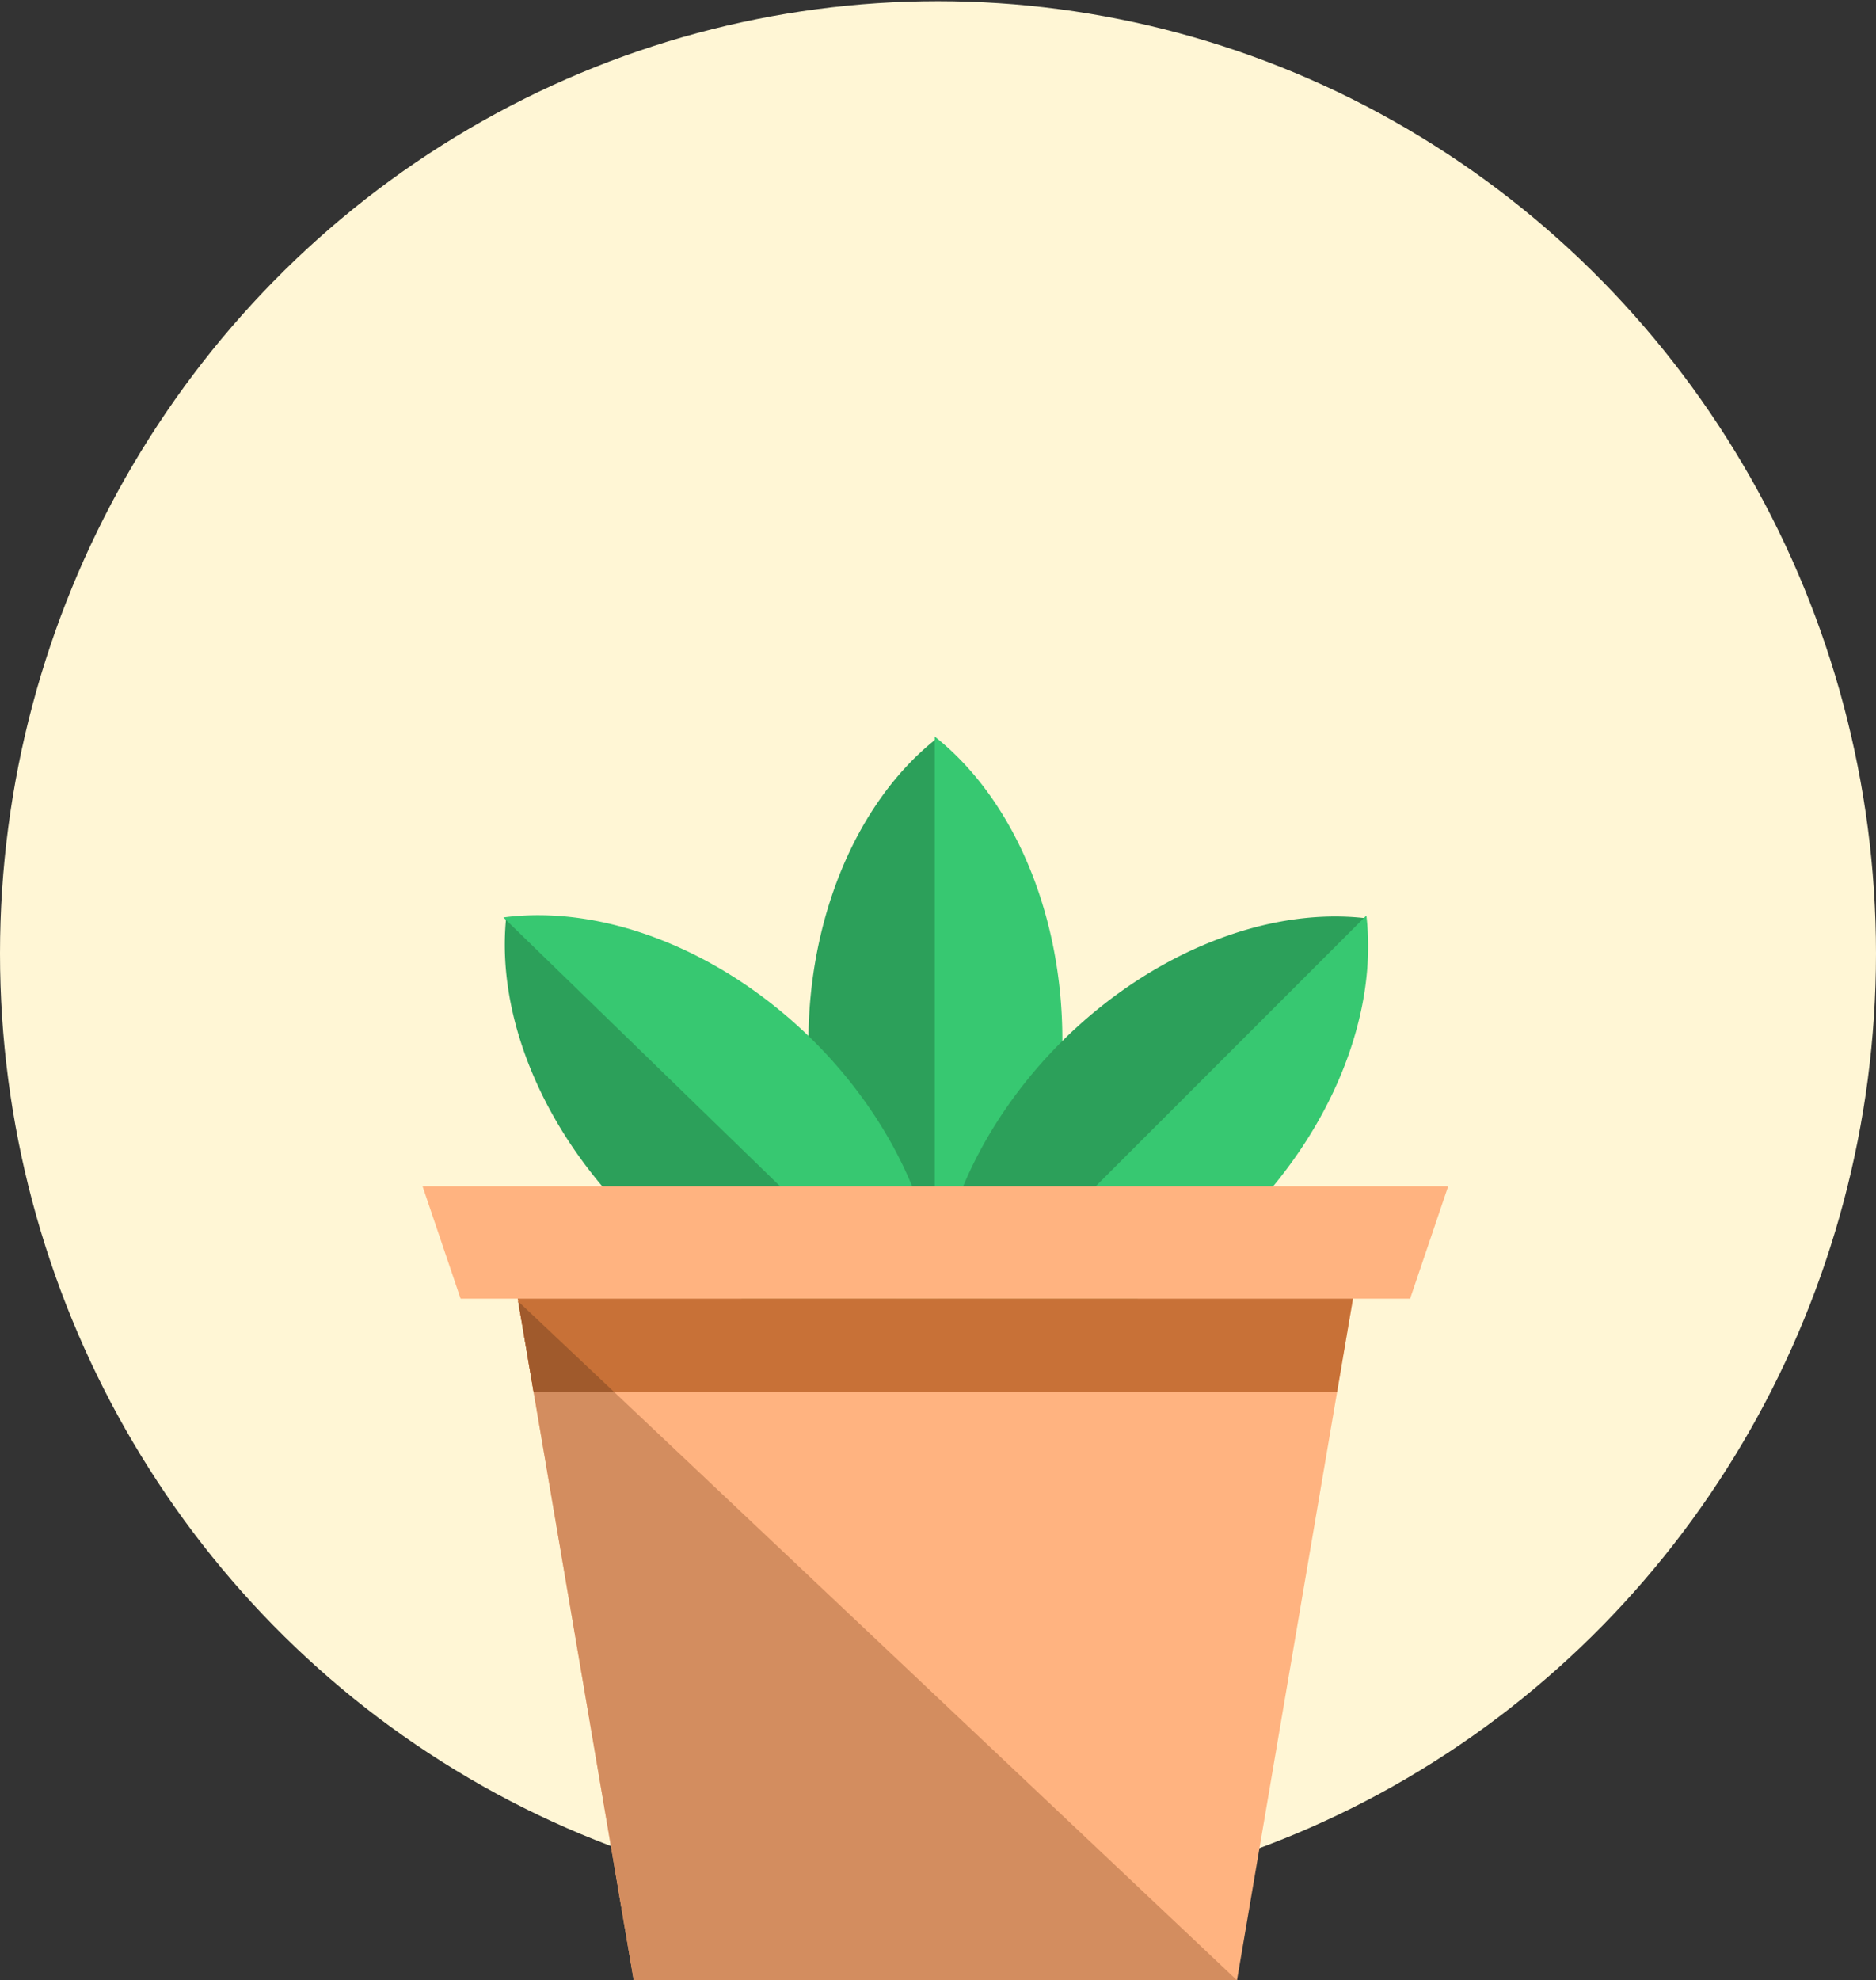 <?xml version="1.0" encoding="UTF-8" standalone="no"?>
<svg
   xmlns:dc="http://purl.org/dc/elements/1.1/"
   xmlns:cc="http://creativecommons.org/ns#"
   xmlns:rdf="http://www.w3.org/1999/02/22-rdf-syntax-ns#"
   xmlns:svg="http://www.w3.org/2000/svg"
   xmlns="http://www.w3.org/2000/svg"
   xmlns:sodipodi="http://sodipodi.sourceforge.net/DTD/sodipodi-0.dtd"
   xmlns:inkscape="http://www.inkscape.org/namespaces/inkscape"
   width="154.516mm"
   height="163.071mm"
   viewBox="0 0 154.516 163.071"
   version="1.1"
   id="svg8"
   inkscape:version="1.0.1 (3bc2e813f5, 2020-09-07)"
   sodipodi:docname="plant.svg">
  <rect x="0" y="0" width="154.516" height="163.071" fill="#333333" stroke="none"/>
  <defs
     id="defs2">
    <inkscape:path-effect
       effect="mirror_symmetry"
       start_point="93.738,185.964"
       end_point="93.738,252.866"
       center_point="93.738,219.415"
       id="path-effect168"
       is_visible="true"
       lpeversion="1"
       mode="free"
       discard_orig_path="false"
       fuse_paths="false"
       oposite_fuse="false"
       split_items="false" />
    <inkscape:path-effect
       effect="bspline"
       id="path-effect166"
       is_visible="true"
       lpeversion="1"
       weight="0"
       steps="2"
       helper_size="0"
       apply_no_weight="true"
       apply_with_weight="true"
       only_selected="false" />
    <inkscape:path-effect
       effect="mirror_symmetry"
       start_point="105,0"
       end_point="105,297"
       center_point="105,148.5"
       id="path-effect160"
       is_visible="true"
       lpeversion="1"
       mode="vertical"
       discard_orig_path="false"
       fuse_paths="false"
       oposite_fuse="false"
       split_items="false" />
    <filter
       inkscape:label="Pointillism"
       style="color-interpolation-filters:sRGB"
       inkscape:menu-tooltip="Gives a turbulent pointillist HSL sensitive transparency"
       inkscape:menu="Scatter"
       height="1.2"
       width="1.2"
       y="-0.1"
       x="-0.1"
       id="filter930">
      <feTurbulence
         seed="50"
         type="fractalNoise"
         baseFrequency="1"
         numOctaves="3"
         result="result1"
         id="feTurbulence912" />
      <feColorMatrix
         type="luminanceToAlpha"
         in="SourceGraphic"
         result="result0"
         id="feColorMatrix914" />
      <feColorMatrix
         result="result2"
         values="1 0 0 0 0 0 1 0 0 0 0 0 1 0 0 0 0 0 0.5 0 "
         id="feColorMatrix916" />
      <feComposite
         result="result3"
         operator="over"
         in="result1"
         in2="result2"
         id="feComposite918" />
      <feColorMatrix
         result="result91"
         values="1 0 0 0 0 0 1 0 0 0 0 0 1 0 0 0 0 0 5 -3.2"
         id="feColorMatrix920" />
      <feComposite
         in2="result91"
         operator="arithmetic"
         k1="1.5"
         result="result93"
         id="feComposite922"
         k2="0"
         k3="0"
         k4="0" />
      <feComposite
         in2="result93"
         in="SourceGraphic"
         operator="out"
         result="result4"
         id="feComposite924" />
      <feComposite
         in2="result4"
         operator="arithmetic"
         k2="0.5"
         k1="1"
         id="feComposite926"
         k3="0"
         k4="0" />
      <feDisplacementMap
         scale="15"
         xChannelSelector="R"
         yChannelSelector="A"
         in2="result1"
         result="result92"
         id="feDisplacementMap928" />
    </filter>
  </defs>
  <sodipodi:namedview
     id="base"
     pagecolor="#ffffff"
     bordercolor="#666666"
     borderopacity="1.0"
     inkscape:pageopacity="0.0"
     inkscape:pageshadow="2"
     inkscape:zoom="0.98994949"
     inkscape:cx="351.6787"
     inkscape:cy="252.45519"
     inkscape:document-units="mm"
     inkscape:current-layer="layer1"
     inkscape:document-rotation="0"
     showgrid="false"
     inkscape:snap-bbox="true"
     inkscape:bbox-paths="true"
     inkscape:bbox-nodes="true"
     inkscape:snap-bbox-edge-midpoints="true"
     inkscape:snap-bbox-midpoints="true"
     inkscape:snap-intersection-paths="true"
     inkscape:object-paths="true"
     inkscape:snap-smooth-nodes="true"
     inkscape:snap-midpoints="true"
     inkscape:snap-object-midpoints="false"
     inkscape:snap-center="false"
     inkscape:snap-nodes="true"
     inkscape:snap-others="true"
     inkscape:object-nodes="true"
     inkscape:window-width="1518"
     inkscape:window-height="1267"
     inkscape:window-x="90"
     inkscape:window-y="231"
     inkscape:window-maximized="0" />
  <g
     inkscape:label="Layer 1"
     inkscape:groupmode="layer"
     id="layer1"
     style="display:inline"
     transform="translate(-24.323,-63.591)">
    <ellipse
       style="fill:#fff6d5;stroke-width:0.339"
       id="path1685"
       cx="101.581"
       cy="142.108"
       rx="77.258"
       ry="78.418" />
    <g
       id="g224">
      <g
         id="g342"
         transform="matrix(1.417,0,0,1.417,22.848,2.155)">
        <path
           id="path255-6"
           style="fill:#2ca05a;stroke-width:1"
           d="M 209.285,325.645 A 56.071,76.786 0 0 0 181.25,392.143 56.071,76.786 0 0 0 209.285,458.641 Z"
           transform="scale(0.265)" />
        <path
           id="path255"
           style="fill:#37c871;stroke-width:0.265"
           d="m 55.373,86.16 v 35.189 a 14.836,20.316 0 0 0 7.418,-17.594 14.836,20.316 0 0 0 -7.418,-17.594 z" />
      </g>
      <g
         id="g342-3"
         transform="matrix(1.002,1.002,-1.002,1.002,167.714,-2.834)">
        <path
           id="path255-6-0"
           style="fill:#2ca05a;stroke-width:1"
           d="M 209.285,325.645 A 56.071,76.786 0 0 0 181.25,392.143 56.071,76.786 0 0 0 209.285,458.641 Z"
           transform="scale(0.265)" />
        <path
           id="path255-3"
           style="fill:#37c871;stroke-width:0.265"
           d="m 55.373,86.16 v 35.189 a 14.836,20.316 0 0 0 7.418,-17.594 14.836,20.316 0 0 0 -7.418,-17.594 z" />
      </g>
      <g
         id="g342-3-8"
         transform="matrix(0.987,-1.016,1.016,0.987,-76.406,110.357)">
        <path
           id="path255-6-0-0"
           style="fill:#2ca05a;stroke-width:1"
           d="M 209.285,325.645 A 56.071,76.786 0 0 0 181.25,392.143 56.071,76.786 0 0 0 209.285,458.641 Z"
           transform="scale(0.265)" />
        <path
           id="path255-3-3"
           style="fill:#37c871;stroke-width:0.265"
           d="m 55.373,86.16 v 35.189 a 14.836,20.316 0 0 0 7.418,-17.594 14.836,20.316 0 0 0 -7.418,-17.594 z" />
      </g>
    </g>
    <g
       id="g48"
       transform="translate(-0.124,3.846)">
      <path
         id="rect192-7"
         style="fill:#ffb380;stroke-width:0.265"
         d="m 67.091,166.687 c 22.931,0 45.861,0 68.792,0 -3.184,18.71 -6.368,37.42 -9.552,56.129 -16.562,0 -33.125,0 -49.687,0 -3.184,-18.71 -6.368,-37.42 -9.552,-56.129 z" />
      <path
         id="rect200"
         style="fill:#ffb380;stroke-width:0.165"
         d="m 59.248,157.427 c 28.159,0 56.318,0 84.478,0 -1.046,3.087 -2.091,6.174 -3.137,9.26 -26.068,0 -52.136,0 -78.204,0 -1.046,-3.087 -2.091,-6.174 -3.137,-9.26 z" />
      <path
         id="rect508"
         style="fill:#d38d5f;stroke-width:0.265"
         d="m 67.129,166.91 c 2.75,16.159 6.764,39.749 9.514,55.907 h 49.687 z"
         sodipodi:nodetypes="cccc" />
      <path
         id="rect200-8"
         style="fill:#c87137;stroke-width:0.15"
         d="m 67.091,166.687 c 0.434,2.551 0.868,5.103 1.302,7.654 22.062,0 44.124,0 66.187,0 0.434,-2.551 0.869,-5.103 1.303,-7.654 -22.931,0 -45.861,0 -68.792,0 z" />
      <path
         id="rect508-5"
         style="fill:#a05a2c;stroke-width:0.265"
         d="m 67.128,166.909 c 0.366,2.148 0.861,5.056 1.265,7.432 h 6.605 z" />
    </g>
  </g>
</svg>
